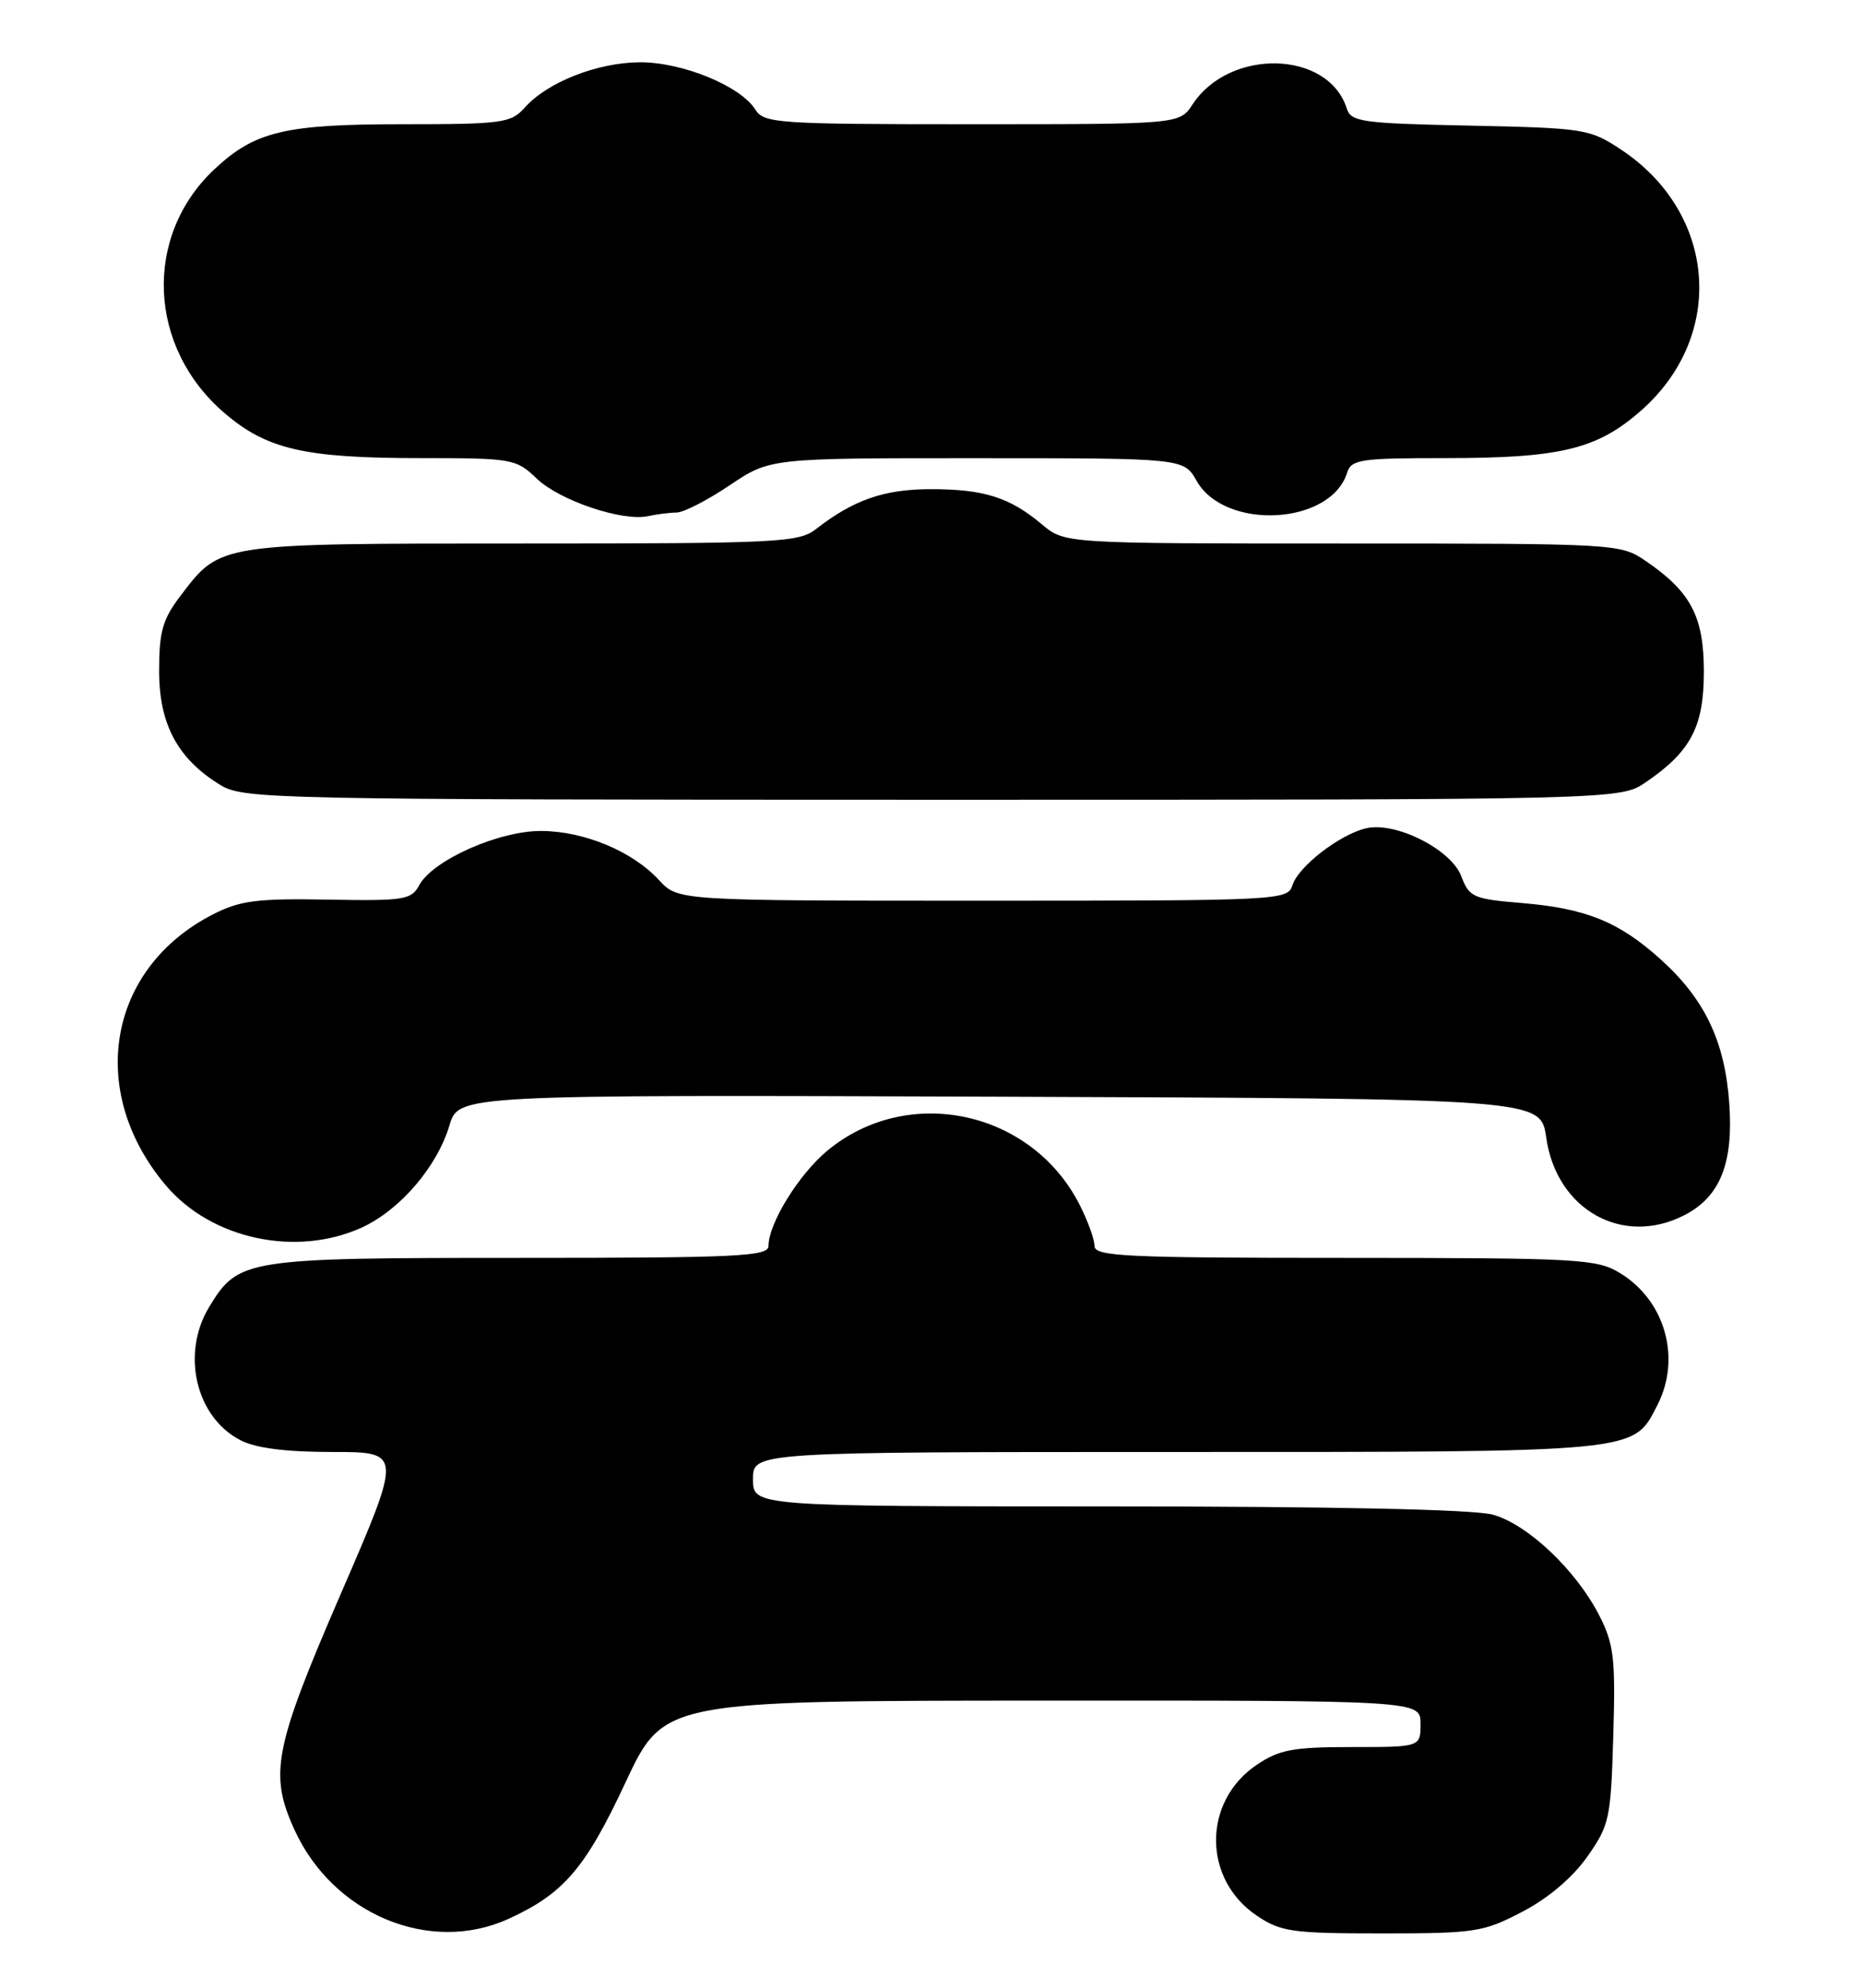 <?xml version="1.0" encoding="UTF-8" standalone="no"?>
<!DOCTYPE svg PUBLIC "-//W3C//DTD SVG 1.1//EN" "http://www.w3.org/Graphics/SVG/1.1/DTD/svg11.dtd" >
<svg xmlns="http://www.w3.org/2000/svg" xmlns:xlink="http://www.w3.org/1999/xlink" version="1.1" viewBox="0 0 240 256">
 <g >
 <path fill="currentColor"
d=" M 65.50 247.13 C 72.60 243.90 75.41 240.63 80.57 229.58 C 85.50 219.04 85.50 219.04 134.25 219.02 C 183.00 219.00 183.00 219.00 183.00 222.00 C 183.00 225.00 183.00 225.00 174.15 225.00 C 166.58 225.00 164.80 225.33 161.90 227.29 C 154.91 231.99 154.91 242.01 161.90 246.71 C 165.00 248.80 166.42 249.00 178.03 249.00 C 190.03 249.00 191.08 248.84 196.12 246.21 C 199.45 244.47 202.60 241.80 204.48 239.12 C 207.34 235.06 207.52 234.23 207.83 223.54 C 208.13 213.60 207.91 211.75 206.04 208.08 C 203.06 202.24 196.82 196.32 192.31 195.07 C 189.89 194.40 171.87 194.01 142.75 194.01 C 97.00 194.00 97.00 194.00 97.00 190.50 C 97.00 187.00 97.00 187.00 151.55 187.00 C 211.39 187.00 210.35 187.10 213.48 181.03 C 216.62 174.96 214.54 167.52 208.70 163.96 C 205.70 162.13 203.47 162.01 173.25 162.00 C 144.88 162.00 141.00 161.81 141.00 160.46 C 141.00 159.61 140.13 157.21 139.06 155.12 C 132.88 143.01 117.00 139.60 106.62 148.16 C 102.94 151.19 99.00 157.56 99.00 160.46 C 99.00 161.81 95.14 162.00 66.95 162.00 C 31.53 162.00 30.72 162.13 26.96 168.30 C 23.30 174.31 25.21 182.51 30.97 185.48 C 32.95 186.51 36.81 187.00 42.86 187.00 C 51.82 187.00 51.82 187.00 43.91 205.25 C 35.32 225.09 34.65 228.44 37.91 235.60 C 42.87 246.54 55.36 251.75 65.50 247.13 Z  M 46.57 158.11 C 51.50 155.87 56.30 150.29 57.90 144.94 C 59.08 140.99 59.08 140.99 128.78 141.24 C 198.48 141.50 198.48 141.50 199.19 146.50 C 200.51 155.82 209.06 160.61 217.03 156.48 C 221.60 154.12 223.33 149.78 222.77 142.07 C 222.20 134.11 219.62 128.69 213.96 123.58 C 208.58 118.72 204.33 116.99 196.04 116.30 C 189.78 115.78 189.27 115.55 188.25 112.85 C 186.94 109.38 179.73 105.76 175.95 106.68 C 172.54 107.51 167.26 111.60 166.50 114.00 C 165.88 115.96 164.99 116.00 126.61 116.00 C 87.35 116.00 87.35 116.00 84.92 113.37 C 81.48 109.63 75.29 107.05 69.72 107.02 C 64.24 107.00 55.72 110.79 53.99 114.03 C 52.99 115.89 52.03 116.04 42.20 115.86 C 33.03 115.70 30.91 115.98 27.38 117.79 C 13.87 124.73 11.14 140.55 21.35 152.65 C 27.20 159.58 38.12 161.94 46.57 158.11 Z  M 212.01 100.75 C 217.82 96.79 219.50 93.60 219.50 86.50 C 219.50 79.40 217.82 76.21 212.01 72.25 C 208.73 70.02 208.38 70.00 172.93 70.00 C 137.15 70.00 137.15 70.00 134.22 67.53 C 130.08 64.05 126.77 63.00 119.89 63.00 C 113.91 63.00 109.94 64.38 105.12 68.14 C 102.89 69.87 100.31 70.00 67.32 70.00 C 27.99 70.00 28.44 69.93 23.30 76.67 C 20.94 79.76 20.50 81.31 20.50 86.42 C 20.50 93.29 22.89 97.74 28.39 101.10 C 31.38 102.92 34.86 102.99 120.10 103.00 C 208.70 103.00 208.70 103.00 212.01 100.75 Z  M 87.15 66.01 C 88.06 66.01 91.14 64.42 94.00 62.50 C 99.20 59.00 99.20 59.00 125.85 59.01 C 152.50 59.01 152.50 59.01 154.16 61.94 C 157.81 68.35 171.40 67.63 173.53 60.91 C 174.08 59.17 175.20 59.00 186.12 59.00 C 201.06 59.00 205.74 57.87 211.42 52.87 C 222.37 43.22 221.15 27.43 208.82 19.26 C 204.80 16.60 204.13 16.49 189.37 16.18 C 175.38 15.89 174.04 15.70 173.49 13.96 C 171.11 6.48 158.40 6.16 153.63 13.45 C 151.95 16.00 151.95 16.00 125.22 16.00 C 100.14 16.00 98.41 15.88 97.31 14.12 C 95.40 11.07 87.90 8.00 82.43 8.02 C 76.96 8.05 70.51 10.58 67.60 13.86 C 65.82 15.85 64.74 16.00 51.81 16.00 C 36.66 16.00 32.83 16.92 27.62 21.80 C 18.43 30.42 19.03 44.73 28.92 53.20 C 34.39 57.88 39.26 59.00 54.14 59.00 C 66.02 59.00 66.47 59.08 69.15 61.64 C 72.10 64.47 80.21 67.20 83.50 66.47 C 84.60 66.23 86.24 66.02 87.15 66.01 Z "/>
</g>
</svg>